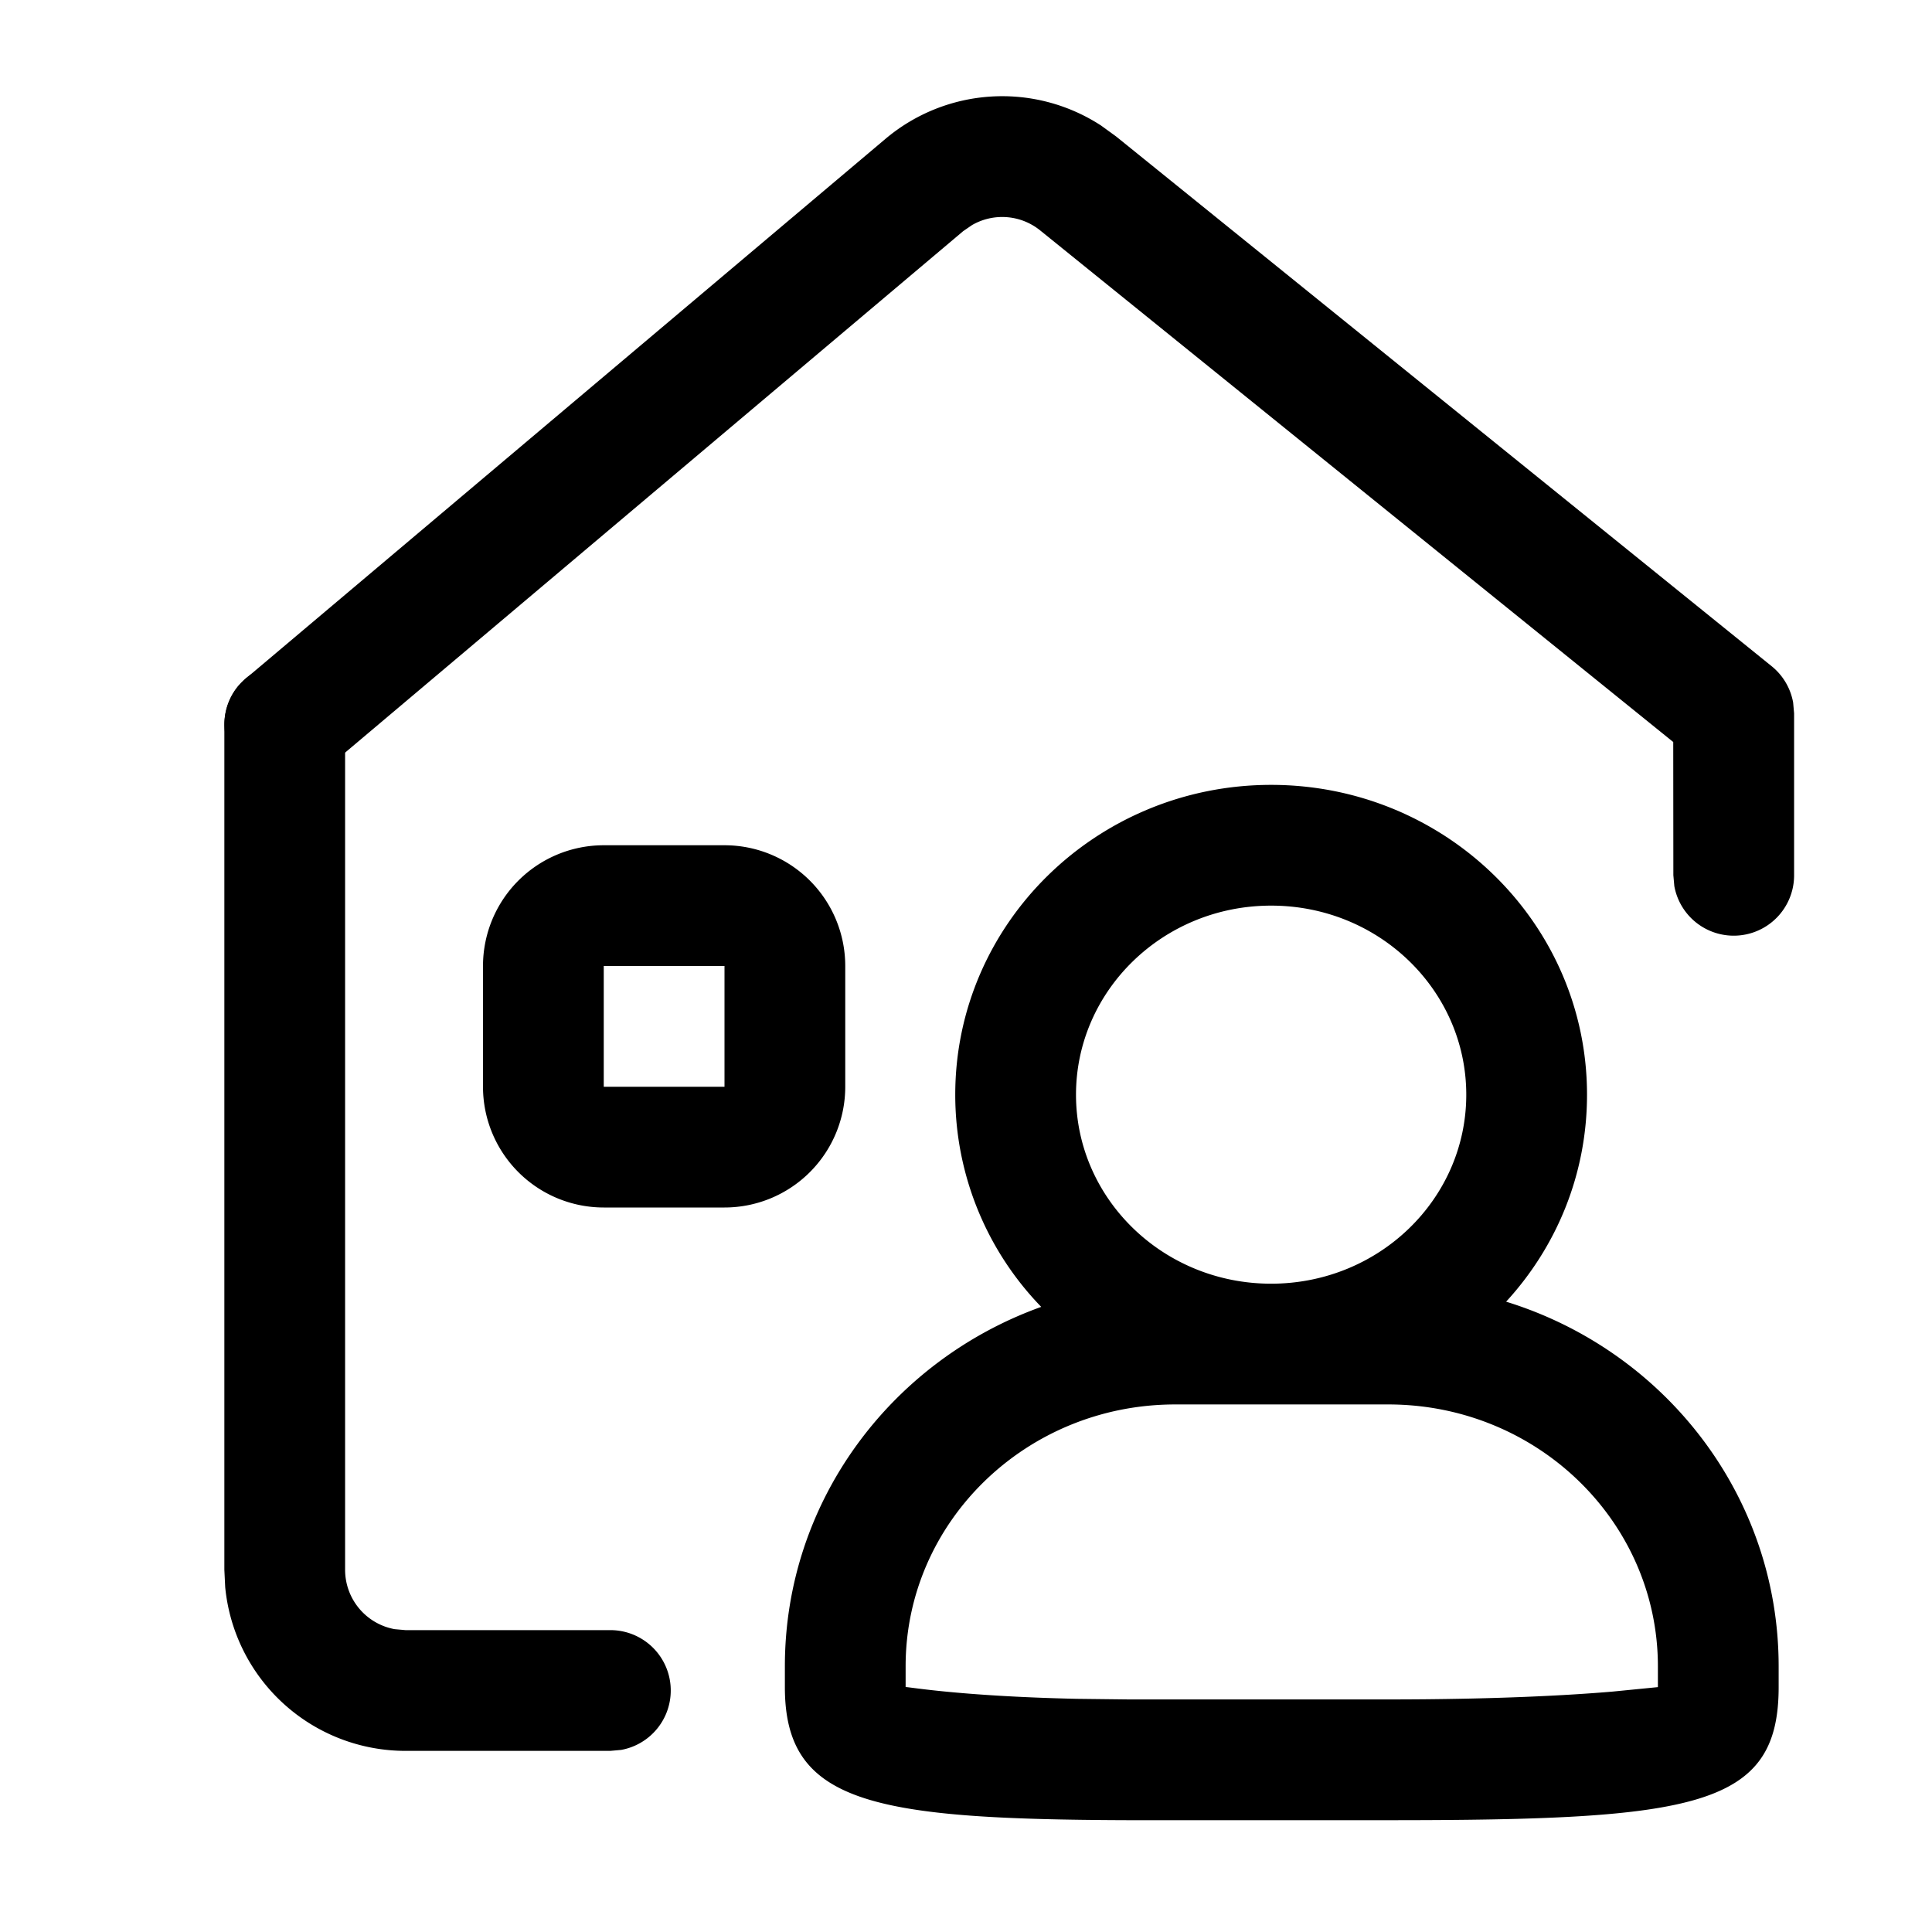 <svg class="icon" viewBox="0 0 1024 1024" xmlns="http://www.w3.org/2000/svg" width="32" height="32"><defs><style/></defs><path d="M469.312 73.6a96 96 0 0 1 114.304-7.04l7.936 5.76 347.52 280.832a32 32 0 0 1 11.328 19.2l.512 5.76v85.76a32 32 0 0 1-63.488 5.76l-.512-5.76-.064-70.592-335.552-271.168a32 32 0 0 0-36.096-2.816l-4.672 3.2L171.52 408.512a32 32 0 0 1-45.312-44.8l4.096-4.096L469.312 73.6z"/><path d="M150.912 352a32 32 0 0 1 31.488 26.24l.512 5.76v448a32 32 0 0 0 26.24 31.488l5.76.512h108.544a32 32 0 0 1 5.76 63.488l-5.76.512H214.912a96 96 0 0 1-95.552-86.784l-.448-9.216V384a32 32 0 0 1 32-32z"/><path d="M384 448a64 64 0 0 1 64 64v64a64 64 0 0 1-64 64h-64a64 64 0 0 1-64-64v-64a64 64 0 0 1 64-64h64zm0 64h-64v64h64v-64zm289.728-96c92.288 0 167.424 73.344 167.424 164.224 0 42.24-16.192 80.64-42.88 109.696C881.92 715.712 942.72 792.384 942.72 883.2v11.008c0 63.616-43.904 70.528-206.912 70.528H598.08C461.44 964.288 416 955.52 416 894.208v-11.072c0-87.616 56.64-162.048 135.872-190.464a161.472 161.472 0 0 1-45.568-112.448c0-90.88 75.136-164.224 167.424-164.224zm62.08 328.384H622.912C543.808 744.384 480 806.72 480 883.136v11.072c0-.448 27.264 4.8 90.816 6.208l27.392.32h137.6c57.6 0 96.384-2.24 118.912-4.16l24-2.368V883.2c0-76.48-63.808-138.816-142.912-138.816zM673.728 480c-57.28 0-103.424 45.056-103.424 100.224 0 55.104 46.144 100.16 103.424 100.16 57.28 0 103.424-44.992 103.424-100.16S731.072 480 673.728 480z"/></svg>